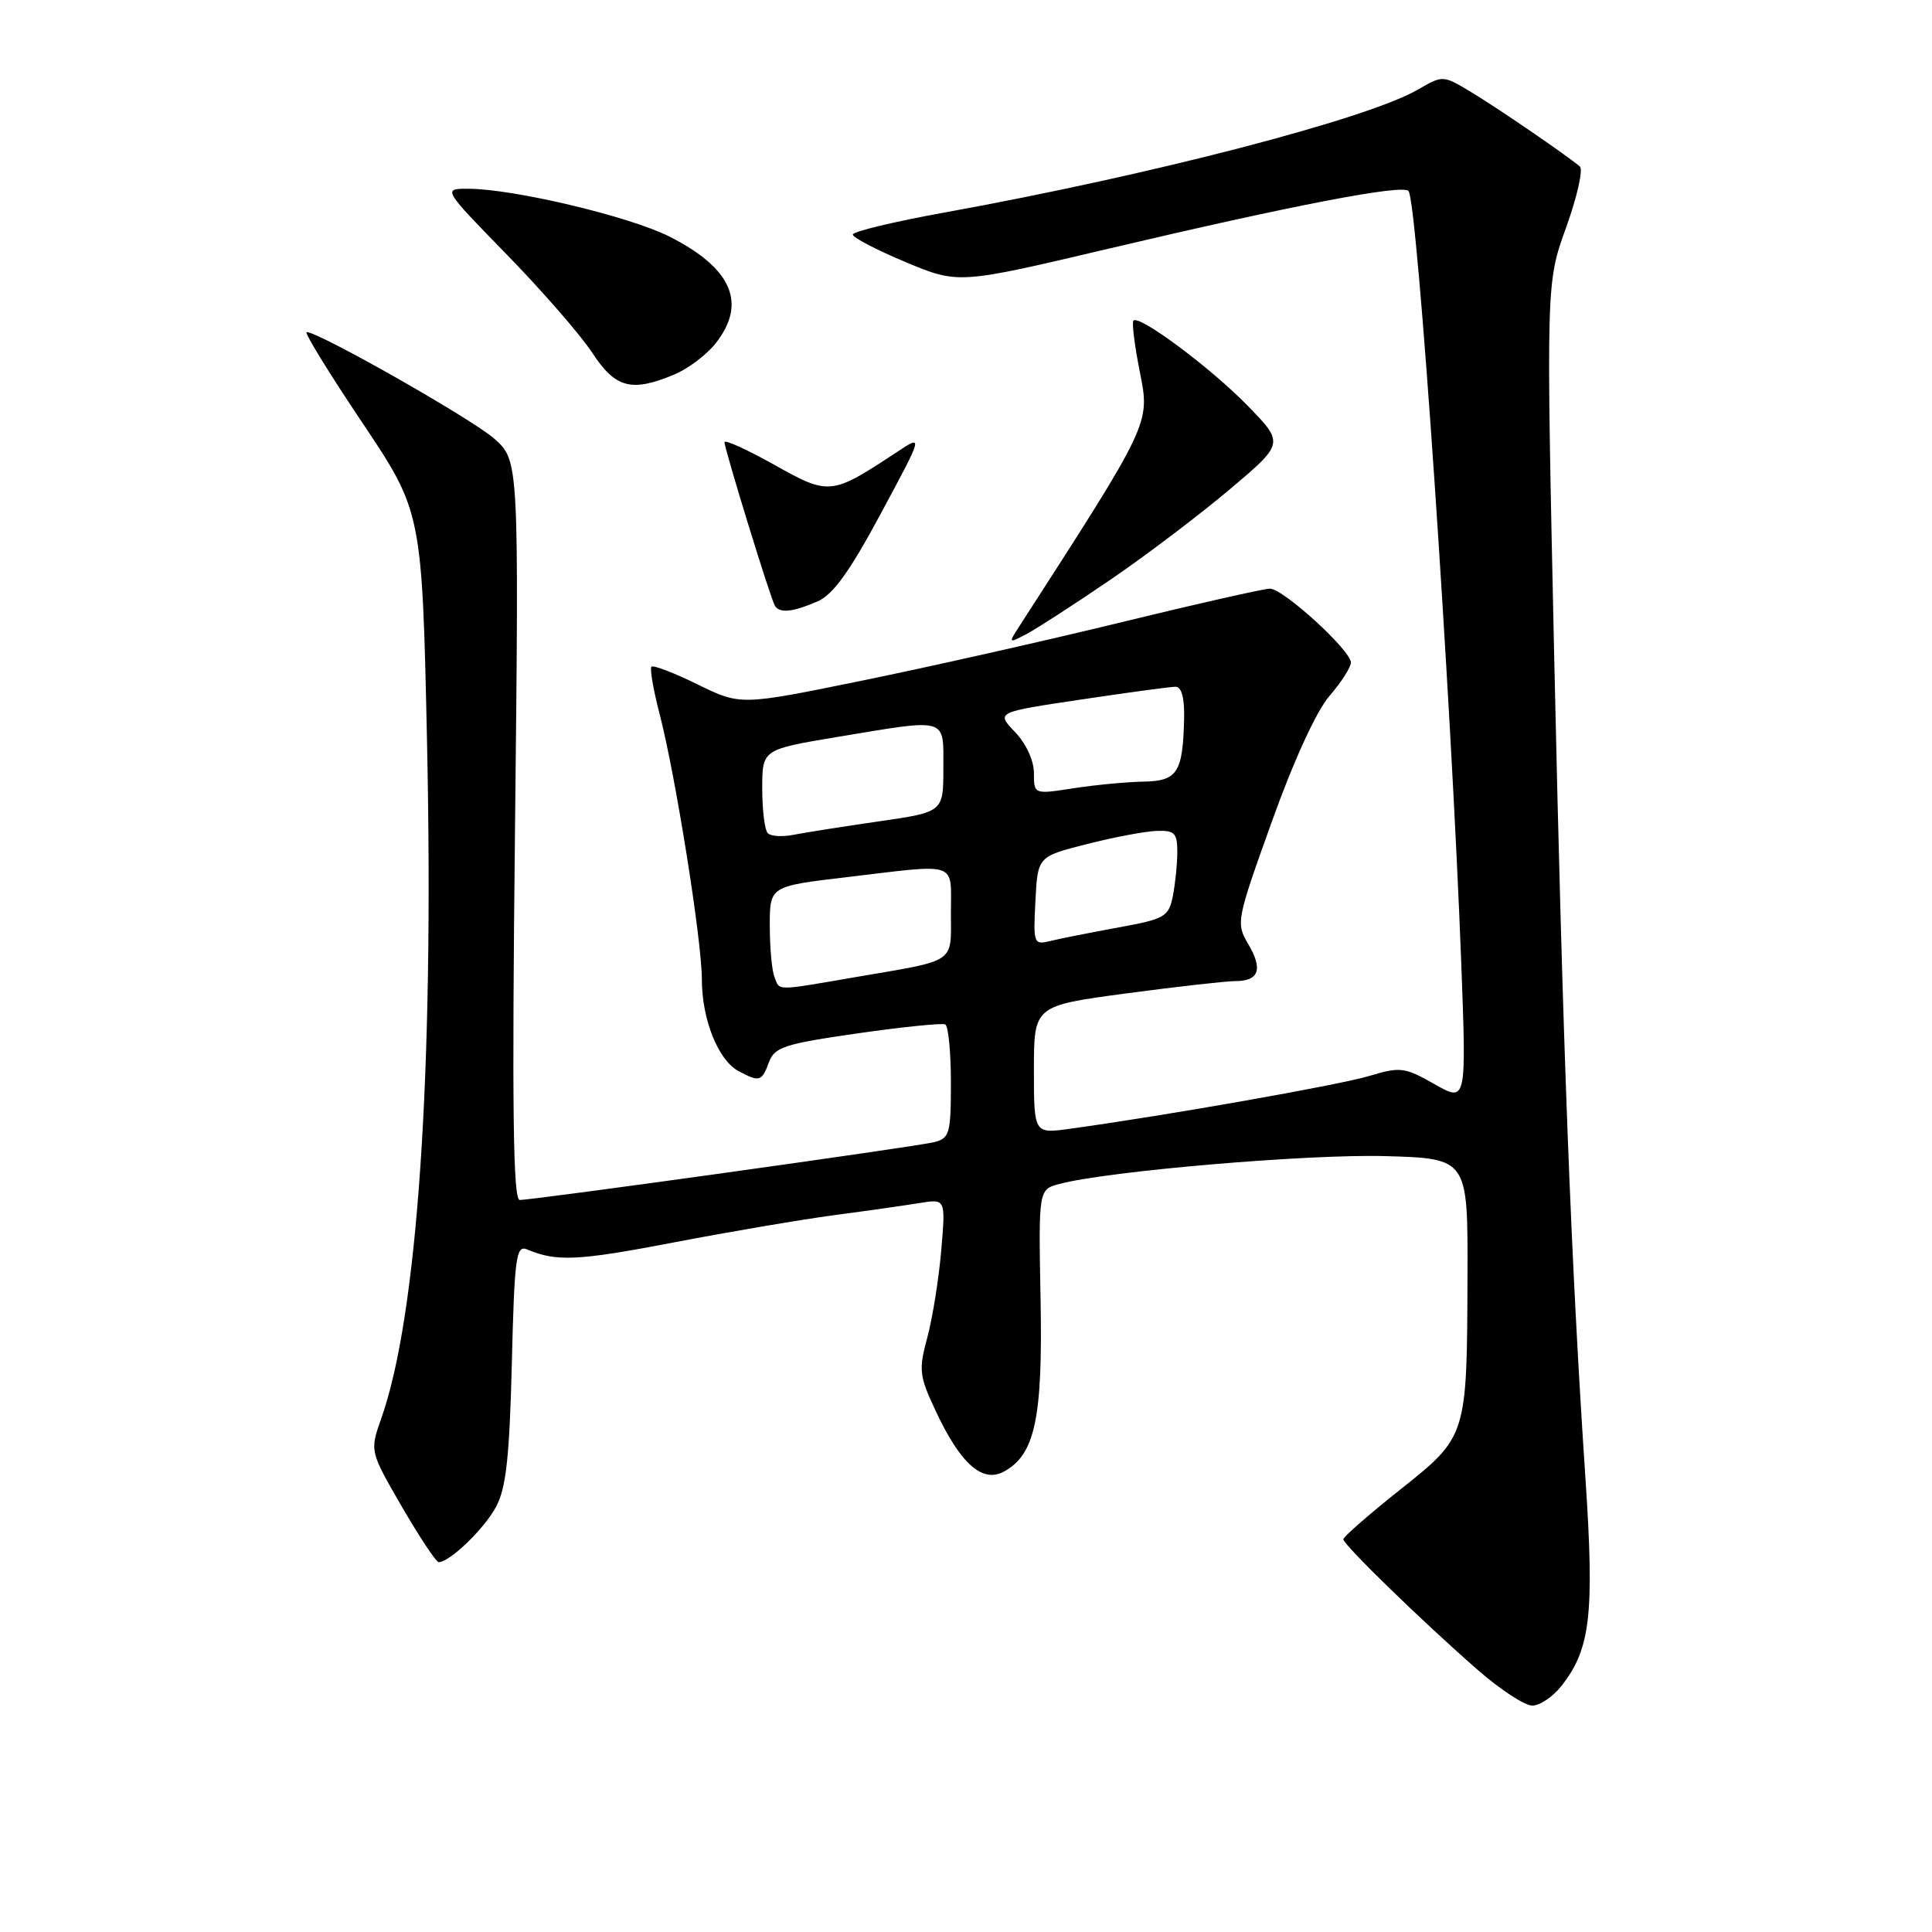 <?xml version="1.0" encoding="UTF-8" standalone="no"?>
<!DOCTYPE svg PUBLIC "-//W3C//DTD SVG 1.1//EN" "http://www.w3.org/Graphics/SVG/1.1/DTD/svg11.dtd" >
<svg xmlns="http://www.w3.org/2000/svg" xmlns:xlink="http://www.w3.org/1999/xlink" version="1.1" viewBox="0 0 256 256">
 <g >
 <path fill="currentColor"
d=" M 206.92 223.37 C 210.74 218.51 211.28 213.92 210.09 196.04 C 208.15 167.02 207.08 138.80 205.95 87.50 C 204.86 37.50 204.86 37.50 207.52 30.14 C 208.98 26.09 209.80 22.45 209.34 22.06 C 207.59 20.57 198.35 14.25 194.85 12.15 C 191.20 9.96 191.18 9.96 187.85 11.89 C 181.11 15.78 152.51 23.20 125.25 28.14 C 118.51 29.36 113.00 30.68 113.00 31.08 C 113.00 31.48 116.15 33.12 120.00 34.73 C 126.99 37.65 126.99 37.65 146.94 32.94 C 171.19 27.22 185.75 24.41 186.63 25.30 C 187.81 26.47 192.30 92.37 193.63 127.78 C 194.31 146.06 194.31 146.06 190.07 143.65 C 186.11 141.40 185.55 141.33 181.40 142.58 C 177.45 143.77 154.45 147.83 141.75 149.57 C 137.00 150.23 137.00 150.23 137.00 141.75 C 137.00 133.27 137.00 133.27 149.25 131.63 C 155.99 130.73 162.49 130.00 163.69 130.00 C 166.82 130.00 167.37 128.44 165.42 125.13 C 163.75 122.31 163.82 121.99 168.52 108.88 C 171.42 100.78 174.44 94.20 176.16 92.22 C 177.72 90.41 179.00 88.42 179.00 87.79 C 179.00 86.18 170.03 78.00 168.28 78.00 C 167.48 78.00 158.66 79.99 148.67 82.43 C 138.67 84.87 123.22 88.35 114.31 90.17 C 98.13 93.48 98.13 93.48 92.44 90.69 C 89.32 89.16 86.57 88.10 86.32 88.34 C 86.08 88.58 86.57 91.42 87.41 94.64 C 89.53 102.84 93.00 124.64 93.00 129.78 C 93.00 135.07 95.16 140.48 97.85 141.92 C 100.63 143.41 100.95 143.32 101.89 140.75 C 102.62 138.75 103.94 138.32 113.61 136.93 C 119.60 136.07 124.84 135.54 125.25 135.74 C 125.66 135.95 126.00 139.42 126.00 143.45 C 126.00 150.22 125.83 150.83 123.75 151.35 C 121.33 151.95 70.79 159.00 68.86 159.00 C 67.99 159.00 67.83 146.80 68.24 110.00 C 68.77 61.01 68.77 61.01 65.46 58.10 C 62.47 55.48 42.26 44.00 40.63 44.00 C 40.26 44.00 43.55 49.36 47.95 55.92 C 55.93 67.84 55.93 67.84 56.59 98.67 C 57.51 142.22 55.33 174.31 50.53 187.92 C 48.99 192.28 48.99 192.28 53.24 199.63 C 55.59 203.67 57.78 206.98 58.12 206.99 C 59.56 207.02 64.17 202.58 65.73 199.66 C 67.06 197.18 67.51 193.08 67.82 180.68 C 68.17 166.48 68.38 164.94 69.86 165.56 C 73.73 167.20 76.55 167.07 89.17 164.65 C 96.50 163.24 106.10 161.61 110.50 161.02 C 114.90 160.44 120.03 159.71 121.90 159.40 C 125.30 158.85 125.30 158.85 124.72 165.68 C 124.40 169.43 123.57 174.62 122.88 177.20 C 121.71 181.52 121.80 182.31 123.97 186.93 C 127.24 193.93 130.15 196.53 132.99 195.01 C 137.15 192.78 138.18 187.95 137.88 172.15 C 137.61 157.62 137.61 157.62 140.37 156.88 C 146.73 155.18 173.30 152.91 183.50 153.19 C 194.50 153.50 194.50 153.50 194.45 169.00 C 194.38 190.44 194.42 190.31 185.46 197.44 C 181.36 200.70 178.00 203.64 178.00 203.96 C 178.00 204.69 188.53 214.92 195.86 221.32 C 198.81 223.89 202.03 226.00 203.04 226.00 C 204.04 226.00 205.79 224.82 206.92 223.37 Z  M 147.00 76.91 C 151.68 73.73 158.80 68.33 162.84 64.93 C 170.18 58.75 170.18 58.75 165.34 53.78 C 160.47 48.77 150.97 41.69 150.19 42.48 C 149.95 42.71 150.34 45.79 151.04 49.32 C 152.40 56.16 152.48 55.98 135.12 82.90 C 133.59 85.27 133.60 85.28 136.04 84.00 C 137.39 83.29 142.32 80.10 147.00 76.91 Z  M 108.30 79.70 C 110.37 78.82 112.57 75.77 116.72 68.04 C 122.34 57.59 122.34 57.59 118.92 59.85 C 110.13 65.65 109.90 65.68 102.60 61.59 C 98.97 59.56 96.00 58.21 96.00 58.59 C 96.00 59.50 102.09 79.29 102.67 80.25 C 103.29 81.29 105.01 81.12 108.30 79.70 Z  M 89.36 49.62 C 91.18 48.86 93.64 47.00 94.83 45.49 C 99.00 40.19 97.00 35.55 88.73 31.36 C 83.44 28.68 68.13 25.04 62.07 25.01 C 58.64 25.00 58.64 25.00 67.17 33.75 C 71.86 38.56 76.95 44.41 78.48 46.75 C 81.55 51.44 83.68 52.00 89.36 49.62 Z  M 102.61 129.42 C 102.27 128.55 102.00 125.50 102.00 122.64 C 102.00 117.43 102.00 117.43 112.25 116.22 C 127.16 114.45 126.00 114.05 126.00 120.93 C 126.00 127.75 126.87 127.16 113.50 129.45 C 102.54 131.33 103.34 131.33 102.61 129.42 Z  M 137.20 119.37 C 137.50 113.50 137.50 113.50 144.00 111.85 C 147.57 110.94 151.74 110.15 153.25 110.10 C 155.64 110.01 156.00 110.38 156.00 112.88 C 156.00 114.46 155.73 117.09 155.41 118.72 C 154.85 121.49 154.37 121.77 148.16 122.90 C 144.50 123.57 140.46 124.37 139.20 124.68 C 136.97 125.23 136.90 125.06 137.20 119.37 Z  M 101.74 110.41 C 101.33 110.00 101.00 107.34 101.00 104.49 C 101.00 99.31 101.00 99.31 110.95 97.65 C 125.76 95.19 125.00 94.97 125.00 101.80 C 125.00 107.60 125.00 107.60 116.43 108.84 C 111.72 109.52 106.66 110.32 105.18 110.61 C 103.70 110.91 102.15 110.82 101.74 110.41 Z  M 137.00 102.43 C 137.00 100.78 135.96 98.52 134.49 96.99 C 131.98 94.37 131.98 94.37 143.26 92.69 C 149.46 91.76 155.09 91.00 155.77 91.00 C 156.57 91.00 156.97 92.49 156.90 95.25 C 156.73 102.39 156.02 103.49 151.50 103.57 C 149.30 103.61 145.14 104.00 142.25 104.45 C 137.00 105.26 137.00 105.26 137.00 102.43 Z "/>
</g>
</svg>